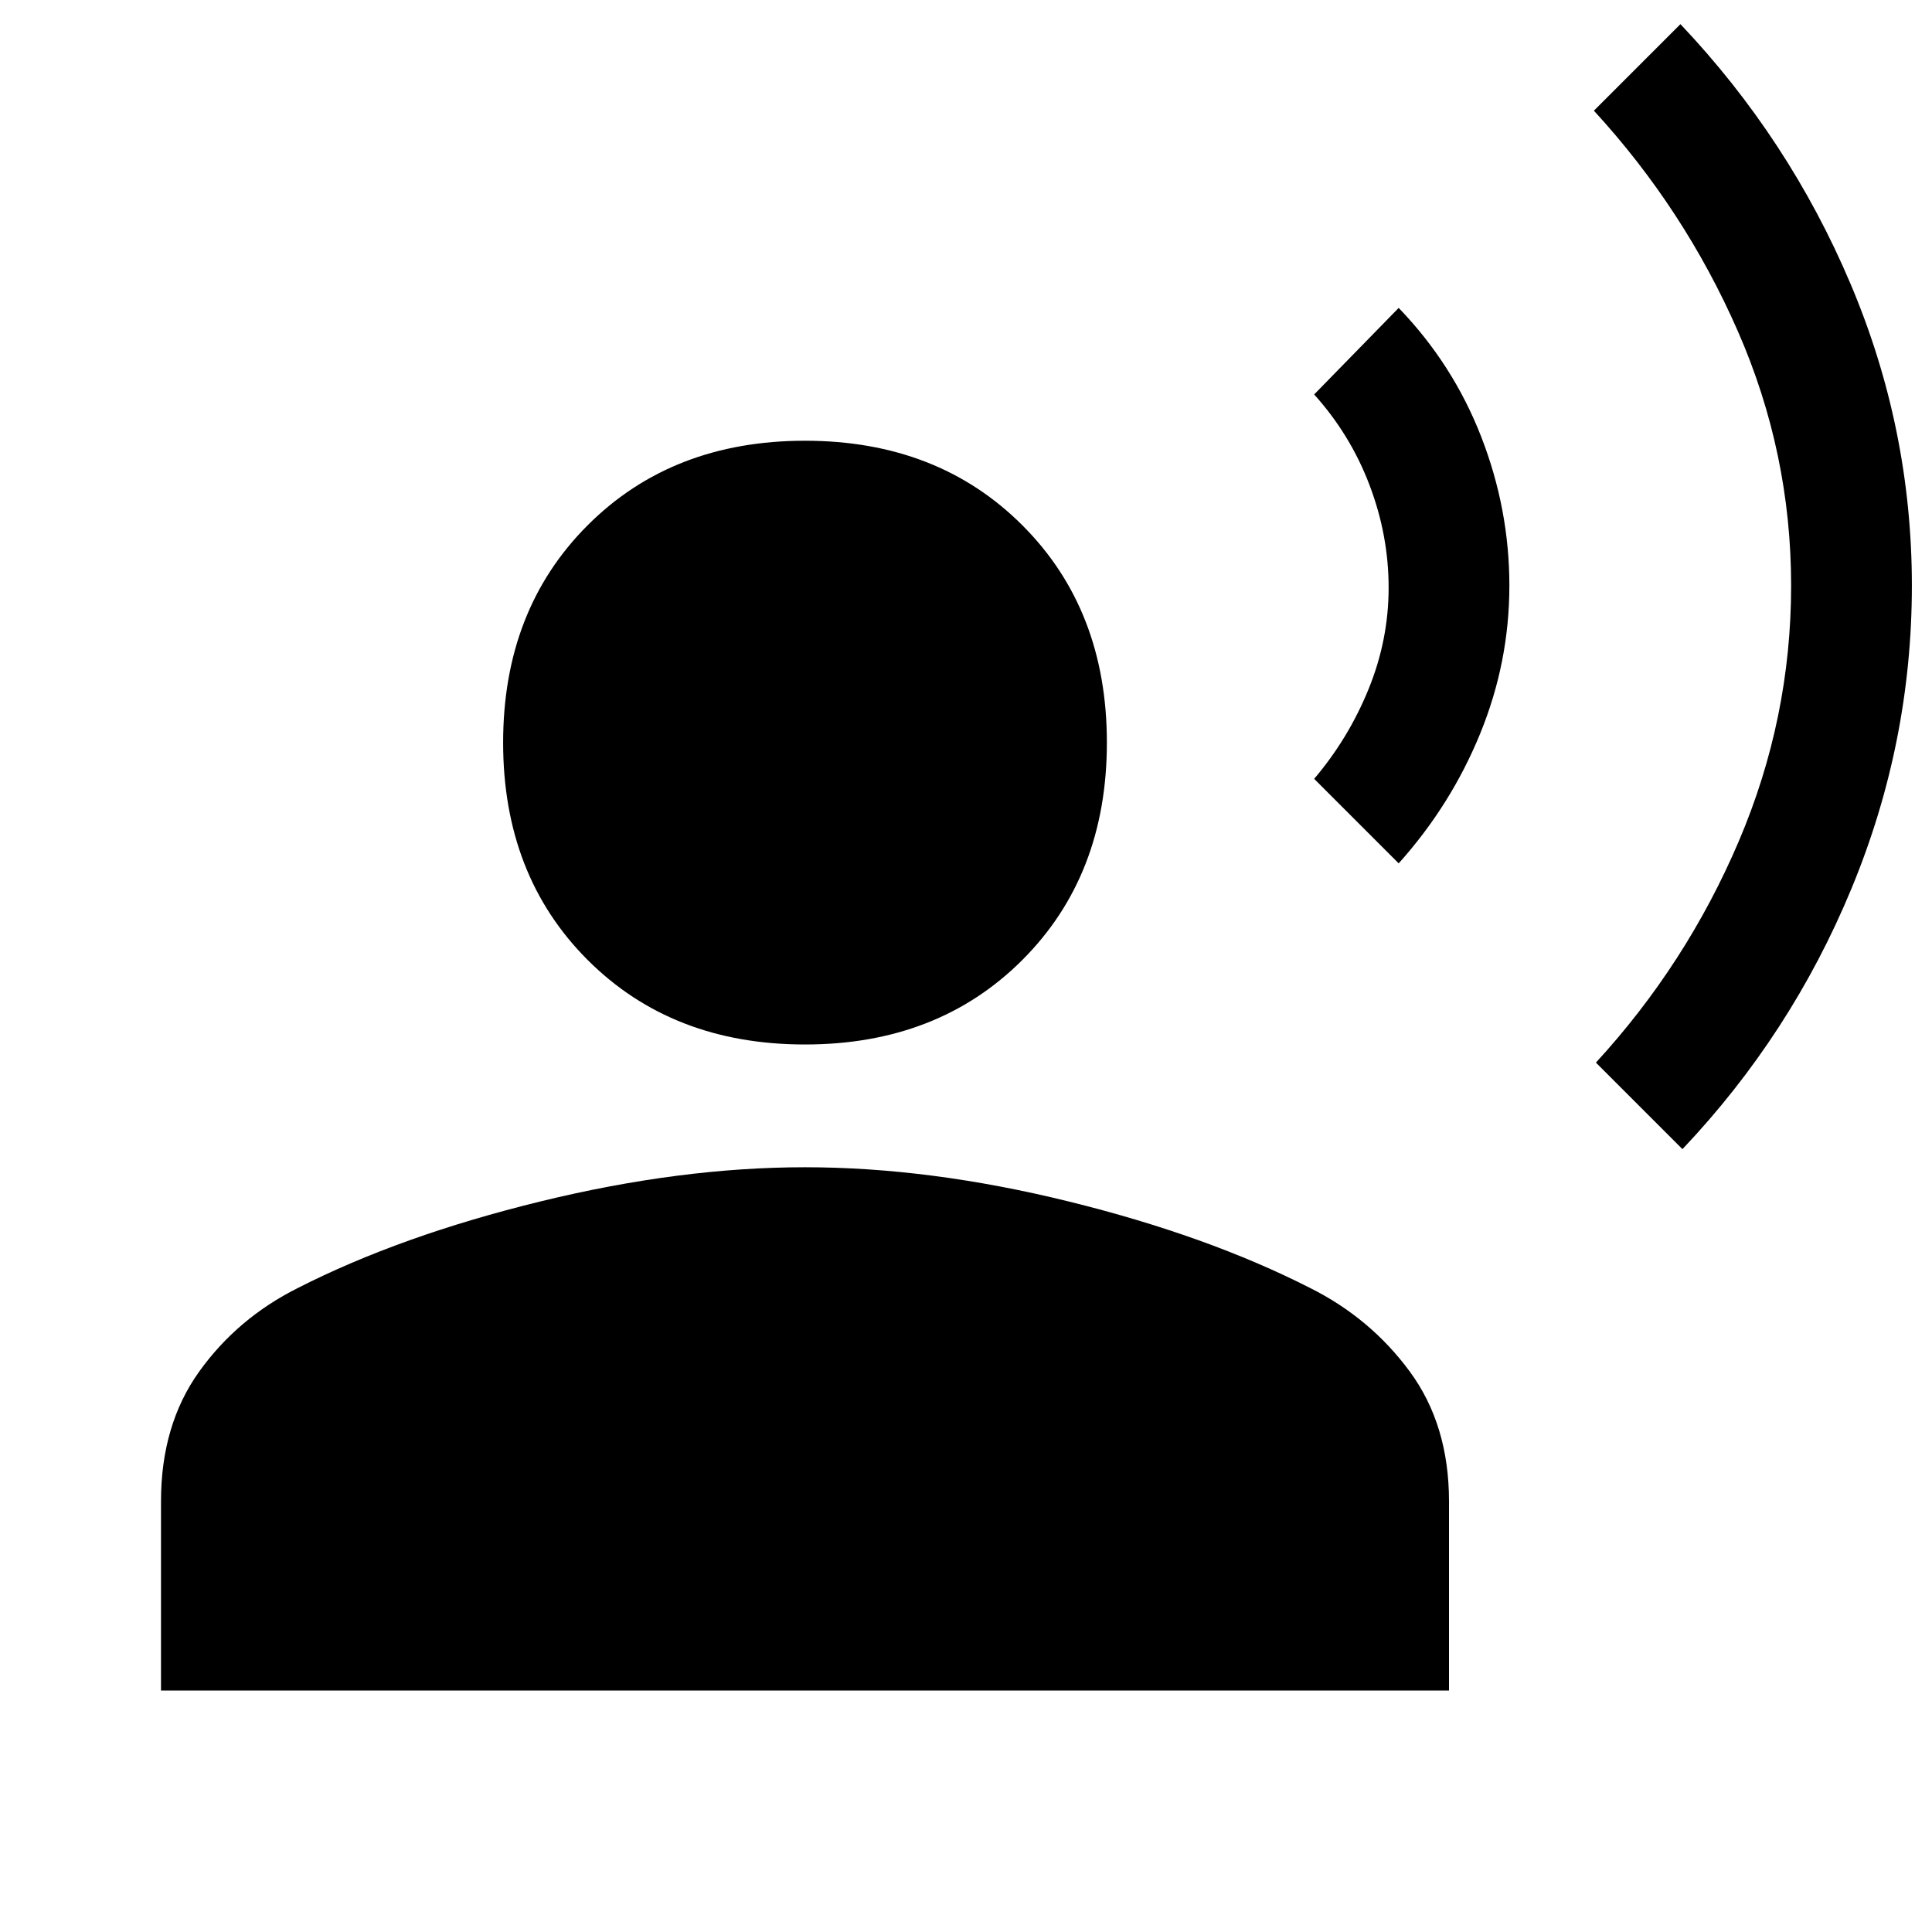 <svg xmlns="http://www.w3.org/2000/svg" height="48" width="48"><path d="M41.8 28.55 39.65 26.4Q41.9 23.95 43.2 20.9Q44.5 17.85 44.5 14.55Q44.5 11.25 43.175 8.225Q41.85 5.2 39.6 2.75L41.75 0.6Q44.45 3.45 45.975 7.05Q47.5 10.65 47.5 14.55Q47.5 18.45 46 22.075Q44.5 25.7 41.8 28.55ZM34.75 21.45 32.65 19.35Q33.5 18.35 34 17.125Q34.5 15.9 34.5 14.6Q34.5 13.3 34.025 12.05Q33.55 10.8 32.65 9.8L34.75 7.65Q36.1 9.05 36.8 10.85Q37.5 12.65 37.5 14.55Q37.5 16.45 36.775 18.225Q36.05 20 34.75 21.45ZM20 25.95Q16.7 25.95 14.6 23.85Q12.5 21.75 12.5 18.45Q12.5 15.15 14.6 13.05Q16.7 10.95 20 10.95Q23.3 10.95 25.4 13.05Q27.5 15.15 27.5 18.45Q27.5 21.75 25.4 23.85Q23.3 25.95 20 25.95ZM4 42V37.3Q4 35.4 4.95 34.075Q5.9 32.75 7.4 32Q9.95 30.7 13.425 29.85Q16.9 29 20 29Q23.1 29 26.55 29.85Q30 30.7 32.55 32Q34.05 32.75 35.025 34.075Q36 35.4 36 37.3V42Z"/></svg>
